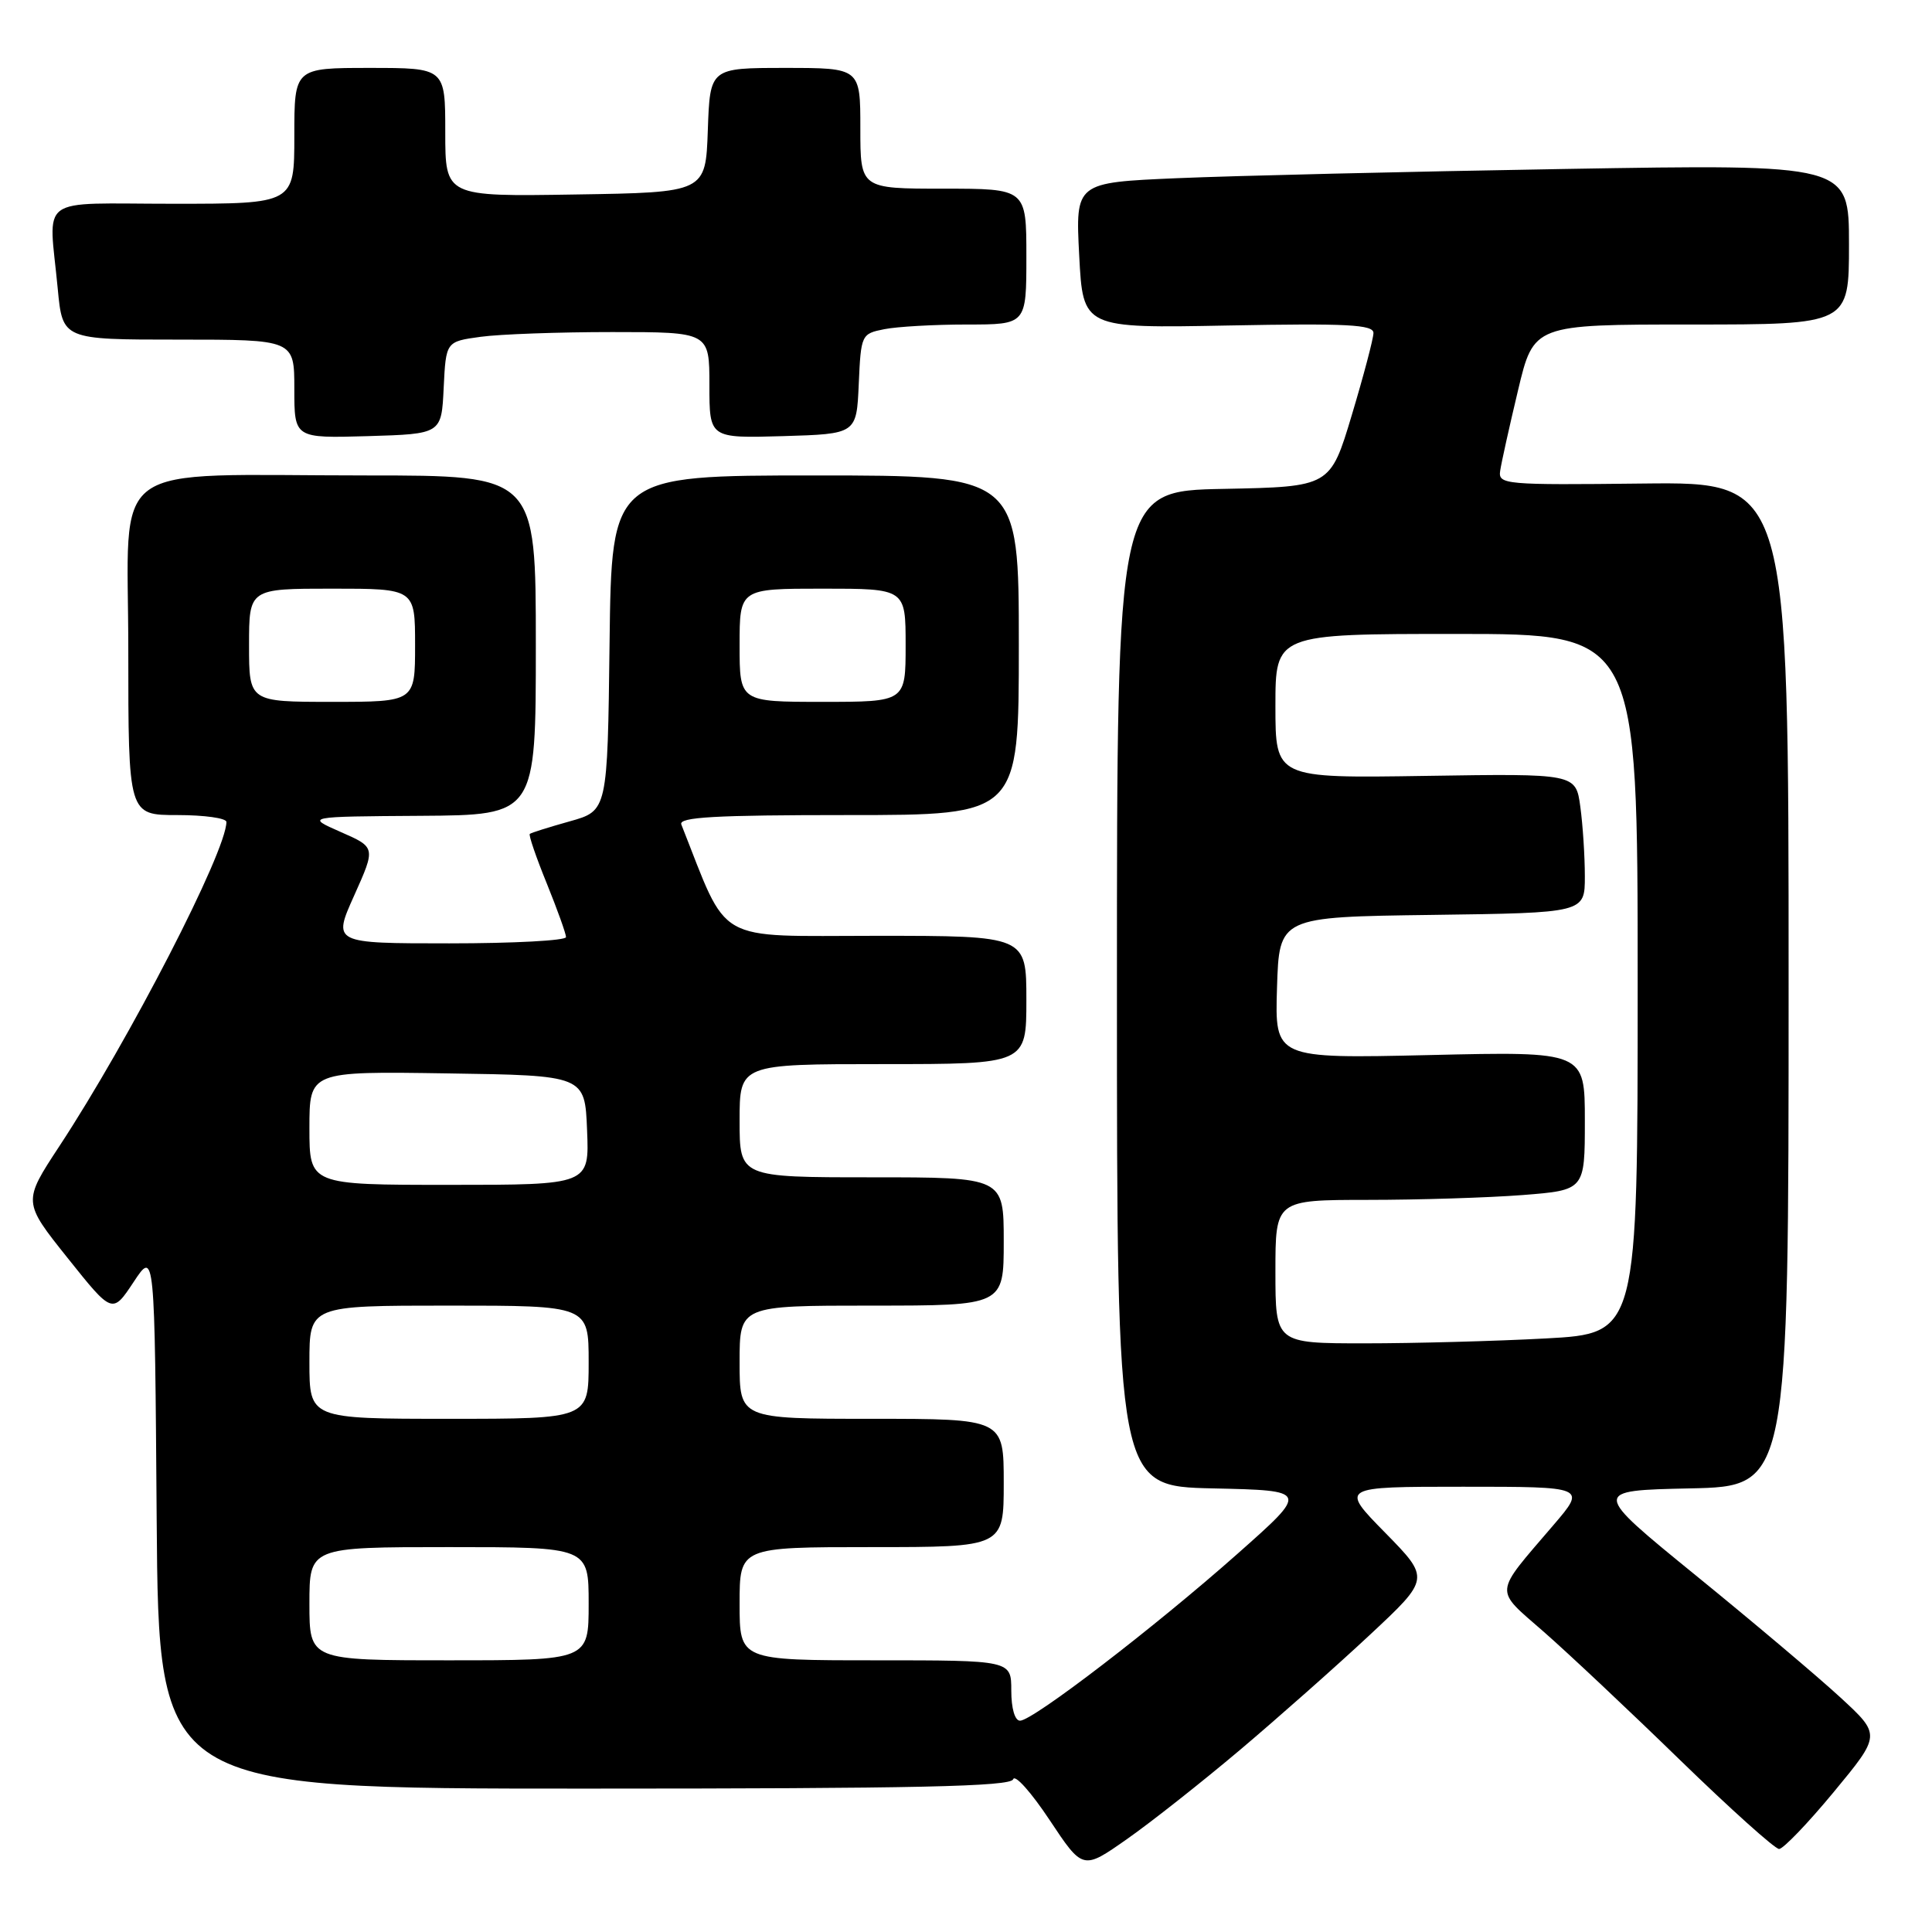 <?xml version="1.0" encoding="UTF-8" standalone="no"?>
<!DOCTYPE svg PUBLIC "-//W3C//DTD SVG 1.1//EN" "http://www.w3.org/Graphics/SVG/1.1/DTD/svg11.dtd" >
<svg xmlns="http://www.w3.org/2000/svg" xmlns:xlink="http://www.w3.org/1999/xlink" version="1.1" viewBox="0 0 256 256">
 <g >
 <path fill="currentColor"
d=" M 164.31 231.87 C 169.36 227.60 177.10 220.75 181.50 216.64 C 189.50 209.17 189.50 209.17 183.53 203.08 C 177.56 197.00 177.56 197.00 193.87 197.00 C 210.19 197.00 210.19 197.00 205.84 202.08 C 197.83 211.45 197.92 210.41 204.60 216.26 C 207.84 219.10 215.96 226.74 222.62 233.22 C 229.29 239.70 235.19 245.00 235.74 245.00 C 236.28 245.00 239.55 241.60 242.99 237.44 C 249.24 229.88 249.24 229.88 243.87 224.93 C 240.92 222.21 232.29 214.92 224.69 208.74 C 210.89 197.50 210.89 197.50 223.94 197.22 C 237.00 196.94 237.00 196.94 237.00 130.40 C 237.00 63.86 237.00 63.86 217.75 64.07 C 199.37 64.28 198.51 64.20 198.78 62.39 C 198.93 61.35 199.99 56.56 201.14 51.75 C 203.22 43.00 203.22 43.00 224.11 43.00 C 245.00 43.00 245.00 43.00 245.00 32.38 C 245.00 21.75 245.00 21.75 207.25 22.39 C 186.49 22.74 163.43 23.29 156.00 23.61 C 142.50 24.19 142.50 24.19 143.00 33.85 C 143.50 43.50 143.50 43.50 162.75 43.13 C 178.55 42.83 182.00 43.01 181.99 44.13 C 181.98 44.88 180.69 49.77 179.12 55.00 C 176.27 64.50 176.27 64.50 162.13 64.78 C 148.00 65.05 148.00 65.05 148.00 131.00 C 148.00 196.94 148.00 196.94 160.72 197.22 C 173.44 197.50 173.44 197.50 163.97 205.89 C 153.03 215.59 136.86 228.00 135.16 228.00 C 134.47 228.00 134.00 226.37 134.00 224.00 C 134.00 220.00 134.00 220.00 116.00 220.00 C 98.00 220.00 98.00 220.00 98.00 212.50 C 98.00 205.00 98.00 205.00 115.50 205.00 C 133.00 205.00 133.00 205.00 133.00 196.50 C 133.00 188.00 133.00 188.00 115.50 188.00 C 98.00 188.00 98.00 188.00 98.00 180.50 C 98.00 173.00 98.00 173.00 115.50 173.00 C 133.00 173.00 133.00 173.00 133.00 164.50 C 133.00 156.00 133.00 156.00 115.50 156.00 C 98.00 156.00 98.00 156.00 98.00 148.50 C 98.00 141.00 98.00 141.00 117.00 141.00 C 136.00 141.00 136.00 141.00 136.00 132.50 C 136.00 124.00 136.00 124.00 116.11 124.00 C 94.37 124.00 96.64 125.30 90.28 109.25 C 89.89 108.27 94.71 108.00 112.39 108.00 C 135.00 108.00 135.00 108.00 135.00 85.50 C 135.00 63.00 135.00 63.00 108.02 63.00 C 81.04 63.00 81.04 63.00 80.77 85.22 C 80.50 107.43 80.50 107.43 75.50 108.83 C 72.75 109.60 70.36 110.35 70.20 110.50 C 70.03 110.65 71.04 113.60 72.45 117.06 C 73.85 120.52 75.00 123.72 75.00 124.17 C 75.00 124.63 68.04 125.00 59.54 125.00 C 44.08 125.00 44.08 125.00 46.94 118.64 C 49.79 112.28 49.79 112.28 45.14 110.24 C 40.50 108.20 40.50 108.20 55.75 108.10 C 71.00 108.00 71.00 108.00 71.00 85.50 C 71.00 63.00 71.00 63.00 48.64 63.00 C 13.56 63.00 17.00 60.49 17.00 86.14 C 17.00 108.00 17.00 108.00 23.50 108.00 C 27.08 108.00 30.00 108.41 30.00 108.91 C 30.00 112.82 17.14 137.77 7.87 151.87 C 3.02 159.25 3.02 159.25 8.96 166.69 C 14.89 174.12 14.89 174.12 17.70 169.88 C 20.50 165.64 20.50 165.64 20.76 201.32 C 21.03 237.00 21.03 237.00 77.43 237.00 C 121.52 237.00 133.92 236.73 134.25 235.76 C 134.48 235.07 136.65 237.50 139.07 241.15 C 143.48 247.79 143.48 247.79 149.30 243.71 C 152.50 241.47 159.25 236.14 164.31 231.87 Z  M 58.79 51.38 C 59.09 45.26 59.09 45.26 63.68 44.63 C 66.21 44.28 74.07 44.00 81.14 44.00 C 94.00 44.00 94.00 44.00 94.00 51.04 C 94.00 58.07 94.00 58.07 103.75 57.79 C 113.50 57.50 113.50 57.50 113.79 50.87 C 114.08 44.34 114.14 44.22 117.17 43.62 C 118.86 43.28 123.79 43.00 128.12 43.00 C 136.00 43.00 136.00 43.00 136.00 34.00 C 136.00 25.00 136.00 25.00 125.00 25.00 C 114.00 25.00 114.00 25.00 114.00 17.00 C 114.00 9.00 114.00 9.00 104.04 9.00 C 94.08 9.00 94.08 9.00 93.79 17.25 C 93.50 25.50 93.50 25.50 76.25 25.77 C 59.00 26.05 59.00 26.05 59.00 17.52 C 59.00 9.00 59.00 9.00 49.00 9.00 C 39.00 9.00 39.00 9.00 39.00 18.00 C 39.00 27.00 39.00 27.00 23.00 27.00 C 4.65 27.00 6.46 25.67 7.65 38.25 C 8.29 45.00 8.29 45.00 23.64 45.00 C 39.00 45.00 39.00 45.00 39.00 51.54 C 39.00 58.07 39.00 58.07 48.75 57.79 C 58.50 57.50 58.50 57.50 58.79 51.38 Z  M 41.00 212.50 C 41.00 205.00 41.00 205.00 59.50 205.00 C 78.00 205.00 78.00 205.00 78.00 212.50 C 78.00 220.00 78.00 220.00 59.50 220.00 C 41.00 220.00 41.00 220.00 41.00 212.50 Z  M 41.00 180.50 C 41.00 173.00 41.00 173.00 59.50 173.00 C 78.00 173.00 78.00 173.00 78.00 180.50 C 78.00 188.00 78.00 188.00 59.50 188.00 C 41.00 188.00 41.00 188.00 41.00 180.50 Z  M 169.00 168.50 C 169.00 159.00 169.00 159.00 181.25 158.99 C 187.99 158.99 197.21 158.70 201.75 158.35 C 210.00 157.70 210.00 157.70 210.00 148.51 C 210.00 139.32 210.00 139.32 189.46 139.80 C 168.92 140.27 168.92 140.27 169.21 130.89 C 169.50 121.50 169.50 121.50 189.75 121.23 C 210.00 120.96 210.00 120.96 210.00 116.12 C 210.00 113.46 209.73 109.30 209.40 106.89 C 208.80 102.50 208.80 102.50 188.90 102.81 C 169.00 103.12 169.00 103.12 169.00 93.56 C 169.00 84.00 169.00 84.00 193.00 84.00 C 217.00 84.00 217.00 84.00 217.00 130.35 C 217.00 176.69 217.00 176.69 204.84 177.35 C 198.16 177.71 187.36 178.00 180.84 178.00 C 169.00 178.00 169.00 178.00 169.00 168.50 Z  M 41.00 149.48 C 41.00 141.95 41.00 141.95 59.25 142.23 C 77.50 142.50 77.50 142.50 77.79 149.75 C 78.09 157.00 78.09 157.00 59.54 157.00 C 41.00 157.00 41.00 157.00 41.00 149.48 Z  M 33.00 85.50 C 33.00 78.00 33.00 78.00 44.00 78.00 C 55.00 78.00 55.00 78.00 55.00 85.50 C 55.00 93.00 55.00 93.00 44.00 93.00 C 33.00 93.00 33.00 93.00 33.00 85.50 Z  M 98.00 85.50 C 98.00 78.00 98.00 78.00 109.00 78.00 C 120.00 78.00 120.00 78.00 120.00 85.50 C 120.00 93.00 120.00 93.00 109.00 93.00 C 98.00 93.00 98.00 93.00 98.00 85.50 Z "/>
</g>
</svg>
